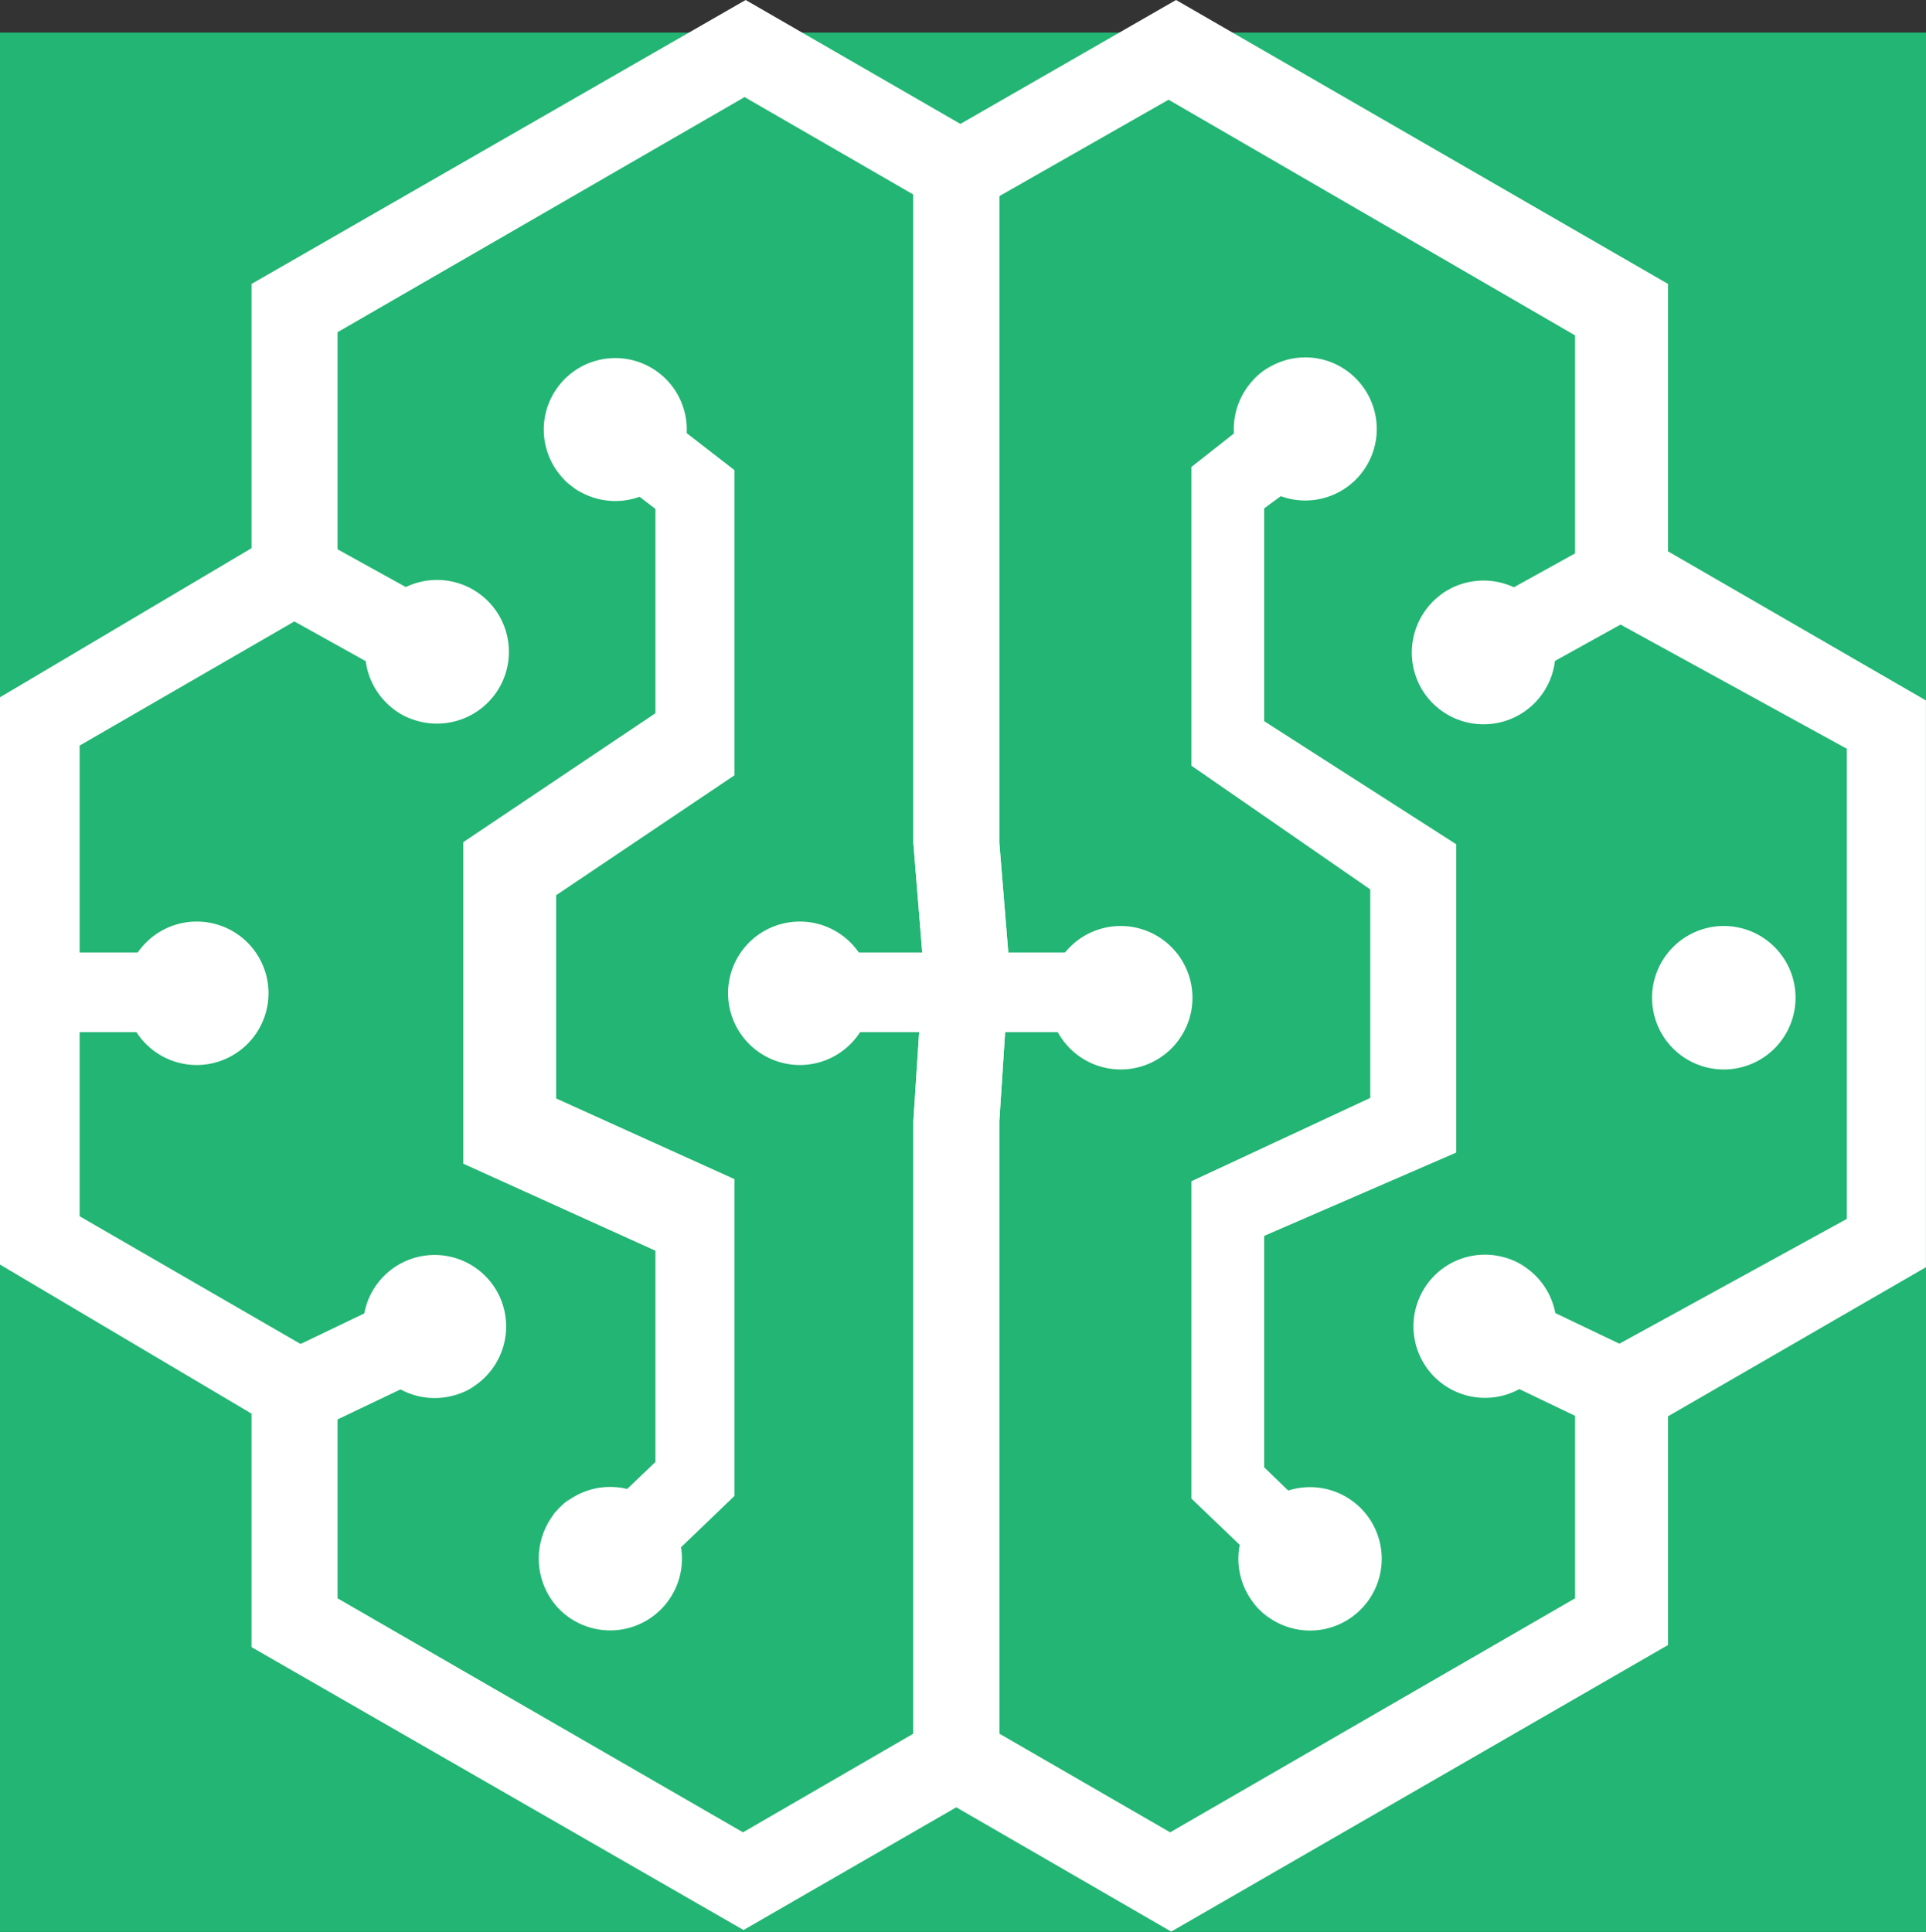 <svg xmlns="http://www.w3.org/2000/svg" viewBox="0 0 291 291.92"><rect x="0" y="0" width="291" height="291.92" fill="#333333" stroke="none"/><defs><style>.cls-1{fill:#22b573;}.cls-2{fill:#fff;}</style></defs><title>Asset 5</title><g id="Layer_2" data-name="Layer 2"><g id="Layer_1-2" data-name="Layer 1"><g id="Layer_2-2" data-name="Layer 2"><rect class="cls-1" y="4.92" width="291" height="287"/></g><g id="Layer_1-3" data-name="Layer 1"><g id="SvgjsG1031"><polygon class="cls-2" points="144.89 25.9 148.1 20.45 112.66 0 38.01 42.9 38.01 82.83 0 105.36 0 191.08 38.01 213.61 38.01 248.89 112.34 291.63 150.99 269.34 150.99 169.35 152.51 146.01 150.99 127.41 150.99 22.69 148.26 20.85 145.05 25.9 138 25.9 138 127.33 138 127.33 139.52 146.01 138 169.51 138 261.96 112.26 276.87 51 241.51 51 206.31 12.03 183.78 12.03 112.66 51 90.13 51 50.2 112.5 14.67 141.52 31.43 144.73 25.9 138.56 25.9 144.89 25.9"/><polyline class="cls-2" points="41.86 92.45 63.34 104.4 69.52 93.25 47.95 81.31"/><circle class="cls-2" cx="65.99" cy="98.55" r="9.54"/><path class="cls-2" d="M60.78,108a10.86,10.86,0,1,1,14.75-4.25A10.89,10.89,0,0,1,60.78,108C55.49,105.12,66,110.89,60.78,108ZM70,91.33a8.25,8.25,0,1,0-8,14.43,8.35,8.35,0,0,0,11.23-3.21A8.19,8.19,0,0,0,70,91.33C66,89.08,74,93.49,70,91.33Z"/><polyline class="cls-2" points="47.63 216.09 68.96 205.91 63.42 194.44 42.18 204.63"/><circle class="cls-2" cx="65.67" cy="200.46" r="9.54"/><path class="cls-2" d="M70.4,210.16a10.81,10.81,0,1,1,5-14.43,10.83,10.83,0,0,1-5,14.43C65,212.81,75.77,207.59,70.4,210.16Zm-8.26-17.24a8.31,8.31,0,1,0,11.07,3.93,8.4,8.4,0,0,0-11.07-3.93C58,194.93,66.23,191,62.14,192.92Z"/><polygon class="cls-2" points="89.4 69.52 99.03 76.9 99.03 107.77 70 127.25 70 175.84 99.03 188.99 99.03 220.91 88.2 231.25 96.54 239.91 110.97 226.04 110.97 178.17 84.03 165.98 84.03 135.27 110.97 117.15 110.97 71.04 96.7 59.98 89.4 69.52"/><circle class="cls-2" cx="92.93" cy="64.87" r="9.54"/><path class="cls-2" d="M86.36,73.45a10.8,10.8,0,1,0-1.93-15.16,10.78,10.78,0,0,0,1.93,15.16C91.09,77.06,81.63,69.76,86.36,73.45ZM98,58.29a8.29,8.29,0,1,1-11.62,1.53A8.23,8.23,0,0,1,98,58.29Z"/><circle class="cls-2" cx="92.22" cy="235.53" r="9.54" transform="translate(-129.22 113.29) rotate(-39.72)"/><path class="cls-2" d="M84.67,227.72A10.84,10.84,0,1,1,84.35,243a11,11,0,0,1,.32-15.32C89,223.63,80.42,231.89,84.67,227.72ZM97.9,241.51a8.28,8.28,0,1,0-11.7-.24,8.24,8.24,0,0,0,11.7.24C101.19,238.38,94.62,244.72,97.9,241.51Z"/><polyline class="cls-2" points="8.98 155.96 31.03 155.96 31.03 143.93 8.98 143.93"/><circle class="cls-2" cx="29.75" cy="150.66" r="9.54"/><path class="cls-2" d="M29.75,160.93A10.84,10.84,0,1,1,40.57,150.1a10.87,10.87,0,0,1-10.82,10.83Zm0-18a8.33,8.33,0,0,0-7.94,10.74,7.78,7.78,0,0,0,5.45,5.45,8.28,8.28,0,1,0,2.49-16.19Z"/><polyline class="cls-2" points="123 155.96 144.97 155.96 144.97 143.93 123 143.93"/><circle class="cls-2" cx="120.84" cy="150.66" r="9.54"/><path class="cls-2" d="M120.84,160.93A10.84,10.84,0,1,0,110,150.1a10.87,10.87,0,0,0,10.83,10.83Zm0-18a8.32,8.32,0,0,1,7.93,10.74,7.77,7.77,0,0,1-5.45,5.45,8.28,8.28,0,1,1-2.48-16.19Z"/><polygon class="cls-2" points="143.93 25.9 147.14 31.83 176.56 15.07 237.98 50.68 237.98 90.61 279.04 113.14 279.04 184.18 237.98 206.71 237.98 241.51 176.8 276.87 150.99 261.96 150.99 169.43 152.51 146.01 150.99 127.33 150.99 127.33 150.99 25.9 145.53 25.9 148.74 31.83 145.53 25.9 138 25.9 138 127.41 139.52 146.09 138 169.43 138 269.34 176.96 291.87 252.02 248.57 252.02 214.01 290.99 191.48 290.99 105.84 252.02 83.31 252.02 42.9 177.69 0 139.04 22.21 139.04 25.9 143.93 25.9"/><polyline class="cls-2" points="242.15 81.31 220.58 93.25 226.76 104.4 248.33 92.45"/><circle class="cls-2" cx="224.09" cy="98.56" r="9.54" transform="translate(-19.72 120.7) rotate(-28.93)"/><path class="cls-2" d="M218.9,89.08a10.86,10.86,0,1,1-4.25,14.76,10.91,10.91,0,0,1,4.25-14.76C224.11,86.2,213.69,92,218.9,89.08Zm9.22,16.68a8.25,8.25,0,1,0-11.22-3.21,8.23,8.23,0,0,0,11.22,3.21C232.13,103.6,224.19,108,228.12,105.76Z"/><polyline class="cls-2" points="248.01 204.63 226.68 194.44 221.23 205.91 242.47 216.09"/><circle class="cls-2" cx="224.43" cy="200.38" r="9.54"/><path class="cls-2" d="M229.08,190.68a10.81,10.81,0,1,1-14.43,5,10.77,10.77,0,0,1,14.43-5C234.54,193.24,223.71,188.11,229.08,190.68Zm-8.26,17.24a8.31,8.31,0,1,0-3.92-11.07,8.42,8.42,0,0,0,3.92,11.07C225,209.84,216.74,205.91,220.82,207.92Z"/><polygon class="cls-2" points="194.76 58.94 180.01 70.56 180.01 115.7 207.03 134.39 207.03 165.9 180.01 178.49 180.01 226.44 193.32 239.19 200.86 231.25 191 221.71 191 186.75 220.02 174.16 220.02 127.57 191 108.97 191 76.82 201.66 68.96 193.56 58.94 194.76 58.94"/><circle class="cls-2" cx="197.17" cy="64.87" r="9.54"/><path class="cls-2" d="M190.6,56.29a10.8,10.8,0,1,0,15.15,1.92,10.74,10.74,0,0,0-15.15-1.92C185.86,59.9,195.33,52.6,190.6,56.29Zm11.62,15.15a8.29,8.29,0,1,1,1.53-11.62,8.29,8.29,0,0,1-1.53,11.62C198.61,74.17,205.83,68.64,202.22,71.44Z"/><circle class="cls-2" cx="197.97" cy="235.58" r="9.54"/><path class="cls-2" d="M190.44,243.36a10.83,10.83,0,1,1,15.31-.32,10.81,10.81,0,0,1-15.31.32C186.11,239.27,194.77,247.53,190.44,243.36Zm13.23-13.8a8.28,8.28,0,1,0,.24,11.71,8.33,8.33,0,0,0-.24-11.71C200.38,226.44,207,232.69,203.67,229.56Z"/><circle class="cls-2" cx="260.44" cy="150.66" r="9.54"/><path class="cls-2" d="M260.44,139.92a10.84,10.84,0,1,1-10.83,10.82,10.86,10.86,0,0,1,10.83-10.82Zm0,19a8.32,8.32,0,0,0,7.93-10.74,7.77,7.77,0,0,0-5.45-5.45,8.32,8.32,0,0,0-10.74,7.93,8.19,8.19,0,0,0,8.26,8.26Z"/><polyline class="cls-2" points="167.98 143.93 144.97 143.93 144.97 155.96 167.98 155.96"/><circle class="cls-2" cx="169.35" cy="150.66" r="9.54"/><path class="cls-2" d="M169.35,139.92a10.84,10.84,0,1,0,10.82,10.82,10.86,10.86,0,0,0-10.82-10.82Zm0,19a8.32,8.32,0,0,1-7.94-10.74,7.93,7.93,0,0,1,5.45-5.45,8.28,8.28,0,1,1,2.49,16.19Z"/></g></g></g></g></svg>